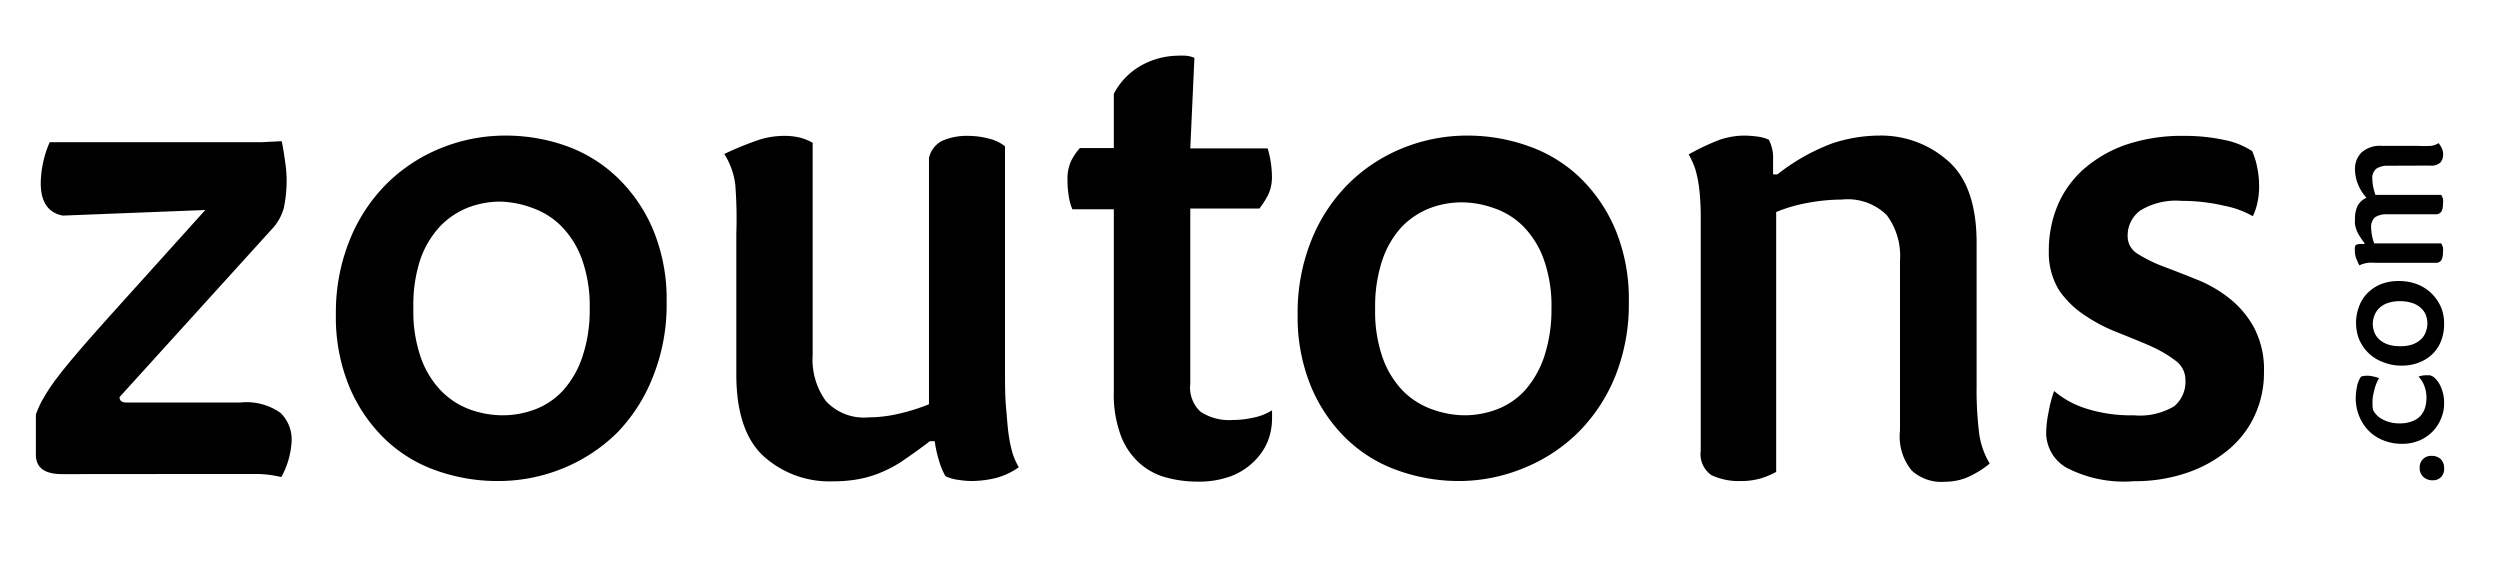 <svg id="Layer_1" data-name="Layer 1" xmlns="http://www.w3.org/2000/svg" viewBox="15 0 170 40" fill="currentColor"> 
              <defs> </defs> 
              <g id="_Group_" data-name="&lt;Group&gt;"> 
              <g id="_Group_2" data-name="&lt;Group&gt;">
                 <path className="cls-1" d="M19.22,32.24c-1.19,0-1.78-.44-1.78-1.32V28.19A6.34,6.34,0,0,1,18,27a12.13,12.13,0,0,1,.92-1.36c.39-.52.89-1.12,1.48-1.81s1.32-1.51,2.16-2.45l6.4-7.1-9.69.38c-1-.19-1.5-.93-1.5-2.21a7.18,7.18,0,0,1,.61-2.78h13c.5,0,1,0,1.39,0l1.39-.07c.09.47.17.94.23,1.41a8,8,0,0,1,.1,1.13,9.09,9.09,0,0,1-.19,2,3.41,3.41,0,0,1-.85,1.48L23.13,27c0,.25.15.37.47.37h7.75a4,4,0,0,1,2.73.71A2.52,2.52,0,0,1,34.83,30a5.62,5.62,0,0,1-.7,2.44,7.63,7.63,0,0,0-1.67-.21c-.58,0-1.23,0-1.95,0Z"/> 
                 <path className="cls-1" d="M48.8,32.71A12.35,12.35,0,0,1,44.68,32a9.62,9.62,0,0,1-3.5-2.14,10.68,10.68,0,0,1-2.42-3.55,12.37,12.37,0,0,1-.92-4.94,13.14,13.14,0,0,1,.92-5,11.44,11.44,0,0,1,2.49-3.83,11.18,11.18,0,0,1,3.69-2.45,11.64,11.64,0,0,1,4.47-.87,12.25,12.25,0,0,1,4.11.71A9.74,9.74,0,0,1,57,12.09a10.68,10.68,0,0,1,2.42,3.55,12.32,12.32,0,0,1,.91,4.93,13.11,13.11,0,0,1-.91,5A11.45,11.45,0,0,1,57,29.39a11.33,11.33,0,0,1-3.7,2.45A11.62,11.62,0,0,1,48.8,32.71Zm.37-4.47a6.21,6.21,0,0,0,2.21-.4,5,5,0,0,0,1.91-1.29,6.48,6.48,0,0,0,1.31-2.28A9.92,9.92,0,0,0,55.1,21a9.45,9.45,0,0,0-.54-3.41,6.19,6.19,0,0,0-1.41-2.23,5.17,5.17,0,0,0-1.95-1.22A6.66,6.66,0,0,0,49,13.71a6.06,6.06,0,0,0-2.21.42,5.33,5.33,0,0,0-1.9,1.3,6.32,6.32,0,0,0-1.32,2.25A9.93,9.93,0,0,0,43.11,21a9.45,9.45,0,0,0,.54,3.41,6.19,6.19,0,0,0,1.41,2.23A5.29,5.29,0,0,0,47,27.86,6.56,6.56,0,0,0,49.17,28.24Z"/>
                  <path className="cls-1" d="M78.23,30c-.72.56-1.36,1-1.93,1.39a8.39,8.39,0,0,1-1.6.82,7.58,7.58,0,0,1-1.48.4,9.63,9.63,0,0,1-1.57.12A6.68,6.68,0,0,1,66.9,31c-1.22-1.14-1.83-3-1.83-5.53,0-.53,0-1.23,0-2.09s0-1.75,0-2.68,0-1.82,0-2.68,0-1.57,0-2.14A30.26,30.26,0,0,0,65,12.56a5,5,0,0,0-.75-2.09,22.24,22.24,0,0,1,2.18-.9,5.61,5.61,0,0,1,1.81-.33,4.61,4.61,0,0,1,1.08.1,3.32,3.32,0,0,1,.94.37V24.15a4.79,4.79,0,0,0,.9,3.12,3.51,3.51,0,0,0,2.91,1.11,9,9,0,0,0,2.1-.26,13.11,13.11,0,0,0,2-.63V10.75a1.72,1.72,0,0,1,.91-1.18,4.21,4.21,0,0,1,1.81-.33,5.58,5.58,0,0,1,1.37.19,2.72,2.72,0,0,1,1.08.52v14.9c0,1.13,0,2.08.07,2.85s.11,1.41.19,1.93a8.22,8.22,0,0,0,.28,1.27,4.35,4.35,0,0,0,.4.87,4.82,4.82,0,0,1-1.62.75,7.47,7.47,0,0,1-1.58.19,6.25,6.25,0,0,1-.92-.08,2.94,2.94,0,0,1-.87-.25,4.74,4.74,0,0,1-.42-1A8.37,8.37,0,0,1,78.56,30Z"/> 
                  <path className="cls-1" d="M101.5,28.43a4.33,4.33,0,0,1-.3,1.6,4.11,4.11,0,0,1-.94,1.36,4.47,4.47,0,0,1-1.58,1,6.28,6.28,0,0,1-2.25.36,8.12,8.12,0,0,1-2.17-.29,4.46,4.46,0,0,1-1.81-1,4.74,4.74,0,0,1-1.24-1.86,8,8,0,0,1-.47-3V14.23H87.92a3.77,3.77,0,0,1-.26-1,6.39,6.39,0,0,1-.07-1,2.88,2.88,0,0,1,.23-1.25,3.92,3.92,0,0,1,.61-.91h2.31V6.38a4.66,4.66,0,0,1,2-2A5.2,5.2,0,0,1,95,3.79a4.89,4.89,0,0,1,.66,0,2.08,2.08,0,0,1,.56.14l-.28,6.16h5.26a6.72,6.72,0,0,1,.29,1.88,2.82,2.82,0,0,1-.26,1.29,6.26,6.26,0,0,1-.59.92h-4.7V26.08A2.24,2.24,0,0,0,96.64,28a3.55,3.55,0,0,0,2.18.56,6.56,6.56,0,0,0,1.41-.16,3.79,3.79,0,0,0,1.27-.5Z"/>
                   <path className="cls-1" d="M114.2,32.71a12.35,12.35,0,0,1-4.12-.71,9.62,9.62,0,0,1-3.5-2.14,10.68,10.68,0,0,1-2.42-3.55,12.37,12.37,0,0,1-.92-4.94,13.14,13.14,0,0,1,.92-5,11.44,11.44,0,0,1,2.49-3.83,11.18,11.18,0,0,1,3.69-2.45,11.64,11.64,0,0,1,4.47-.87,12.25,12.25,0,0,1,4.11.71,9.66,9.66,0,0,1,3.51,2.14,10.68,10.68,0,0,1,2.42,3.55,12.32,12.32,0,0,1,.91,4.93,13.11,13.11,0,0,1-.91,5,11.45,11.45,0,0,1-2.49,3.81,11.22,11.22,0,0,1-3.7,2.45A11.59,11.59,0,0,1,114.2,32.71Zm.37-4.47a6.21,6.21,0,0,0,2.21-.4,5,5,0,0,0,1.91-1.29A6.65,6.65,0,0,0,120,24.27,10.19,10.19,0,0,0,120.5,21a9.45,9.45,0,0,0-.54-3.41,6.19,6.19,0,0,0-1.41-2.23,5.17,5.17,0,0,0-2-1.22,6.61,6.61,0,0,0-2.17-.38,6.06,6.06,0,0,0-2.21.42,5.33,5.33,0,0,0-1.9,1.3A6.32,6.32,0,0,0,109,17.68a9.93,9.93,0,0,0-.49,3.32,9.45,9.45,0,0,0,.54,3.41,6.19,6.19,0,0,0,1.41,2.23,5.29,5.29,0,0,0,2,1.22A6.56,6.56,0,0,0,114.57,28.24Z"/>
                    <path className="cls-1" d="M144.2,17.71a4.62,4.62,0,0,0-.9-3.08,3.78,3.78,0,0,0-3.05-1.06,12.89,12.89,0,0,0-2.35.23,10.12,10.12,0,0,0-2.12.62V32.09a5.61,5.61,0,0,1-1.08.45,4.75,4.75,0,0,1-1.32.17,4.34,4.34,0,0,1-2-.4,1.74,1.74,0,0,1-.73-1.67V17.05q0-1.5,0-2.52a17.06,17.06,0,0,0-.11-1.76,8,8,0,0,0-.26-1.27,5.76,5.76,0,0,0-.45-1,15.64,15.64,0,0,1,2.12-1,5.38,5.38,0,0,1,1.64-.28,7.43,7.43,0,0,1,.94.07,2.63,2.63,0,0,1,.75.21,2.65,2.65,0,0,1,.29,1.11c0,.45,0,.87,0,1.25h.29a13.84,13.84,0,0,1,3.76-2.12,10.29,10.29,0,0,1,3.15-.52A6.85,6.85,0,0,1,147.53,11c1.26,1.14,1.88,3,1.88,5.52,0,.54,0,1.23,0,2.1s0,1.75,0,2.68,0,1.82,0,2.7,0,1.6,0,2.16a24.3,24.3,0,0,0,.17,3.29,5.37,5.37,0,0,0,.72,2.07,6.35,6.35,0,0,1-1.67,1,4.09,4.09,0,0,1-1.38.24A3,3,0,0,1,145,32a3.64,3.64,0,0,1-.8-2.72Z"/> 
                    <path className="cls-1" d="M154.68,26.59a6.27,6.27,0,0,0,2.14,1.18,10,10,0,0,0,3.27.47,4.59,4.59,0,0,0,2.75-.61,2.17,2.17,0,0,0,.77-1.79,1.61,1.61,0,0,0-.68-1.32,8.5,8.5,0,0,0-1.72-1c-.68-.3-1.43-.6-2.23-.92a11,11,0,0,1-2.23-1.17A6.27,6.27,0,0,1,155,19.71a4.89,4.89,0,0,1-.68-2.66,7.91,7.91,0,0,1,.59-3.06,6.88,6.88,0,0,1,1.76-2.47,8.68,8.68,0,0,1,2.87-1.67,11.79,11.79,0,0,1,4-.61,12.73,12.73,0,0,1,2.73.28,5.28,5.28,0,0,1,1.88.76,5.35,5.35,0,0,1,.35,1.15,6.42,6.42,0,0,1,.12,1.2,5.14,5.14,0,0,1-.12,1.17,3.78,3.78,0,0,1-.31.9,6.35,6.35,0,0,0-1.95-.71,12.43,12.43,0,0,0-2.89-.33,4.64,4.64,0,0,0-2.82.66,2.11,2.11,0,0,0-.85,1.74,1.38,1.38,0,0,0,.68,1.2,9.5,9.5,0,0,0,1.72.85c.69.26,1.44.55,2.23.87a8.74,8.74,0,0,1,2.24,1.27,6.48,6.48,0,0,1,1.71,2,6.13,6.13,0,0,1,.69,3.08,6.89,6.89,0,0,1-.62,2.9,6.6,6.6,0,0,1-1.76,2.32,8.74,8.74,0,0,1-2.8,1.58,10.85,10.85,0,0,1-3.66.59,8.45,8.45,0,0,1-4.63-.94,2.75,2.75,0,0,1-1.34-2.31,7.33,7.33,0,0,1,.16-1.43A8.68,8.68,0,0,1,154.68,26.59Z"/>
                     </g> <g id="_Group_3" data-name="&lt;Group&gt;"> <path className="cls-1" d="M180.34,31a.88.88,0,0,1,.63.22.86.86,0,0,1,.23.65.76.76,0,0,1-.22.58.74.74,0,0,1-.55.21.9.9,0,0,1-.63-.22.79.79,0,0,1-.26-.64.76.76,0,0,1,.8-.8Z"/> 
                     <path className="cls-1" d="M180.47,25.62a1.79,1.79,0,0,1,.54.77,2.59,2.59,0,0,1,.19,1,2.64,2.64,0,0,1-.22,1.1,2.69,2.69,0,0,1-.6.89,2.81,2.81,0,0,1-.9.59,3.06,3.06,0,0,1-1.15.21,3.3,3.3,0,0,1-1.29-.25,2.85,2.85,0,0,1-1-.67,3.07,3.07,0,0,1-.63-1,3.23,3.23,0,0,1-.22-1.16,3.84,3.84,0,0,1,.09-.83,1.68,1.68,0,0,1,.27-.66,1.31,1.31,0,0,1,.43-.06,1.72,1.72,0,0,1,.44.06,1.07,1.07,0,0,1,.36.12,1.2,1.2,0,0,0-.18.34,2.88,2.88,0,0,0-.15.47,4.27,4.27,0,0,0-.11.56,3.9,3.9,0,0,0,0,.59.64.64,0,0,0,.11.33,1.61,1.61,0,0,0,.34.36,2.24,2.24,0,0,0,.58.29,2.47,2.47,0,0,0,.81.12,2.3,2.3,0,0,0,.84-.14,1.45,1.45,0,0,0,.57-.37,1.46,1.46,0,0,0,.31-.54,2.48,2.48,0,0,0,.1-.68,2.23,2.23,0,0,0-.15-.83,1.83,1.83,0,0,0-.39-.62,1.47,1.47,0,0,1,.55-.09h.24Z"/> 
                     <path className="cls-1" d="M181.2,22.06a3.13,3.13,0,0,1-.18,1.05,2.46,2.46,0,0,1-.55.9,2.65,2.65,0,0,1-.9.61,3.08,3.08,0,0,1-1.26.24,3.23,3.23,0,0,1-1.27-.24,2.76,2.76,0,0,1-1-.63,2.88,2.88,0,0,1-.63-.94,3.11,3.11,0,0,1,0-2.19,2.46,2.46,0,0,1,.55-.9,2.82,2.82,0,0,1,.9-.62,3.26,3.26,0,0,1,1.26-.23,3.44,3.44,0,0,1,1.28.23,2.91,2.91,0,0,1,1.6,1.58A2.93,2.93,0,0,1,181.2,22.06ZM180.06,22a1.59,1.59,0,0,0-.1-.57,1.29,1.29,0,0,0-.33-.48,1.65,1.65,0,0,0-.58-.34,2.66,2.66,0,0,0-.85-.13,2.48,2.48,0,0,0-.87.14,1.47,1.47,0,0,0-.57.36,1.39,1.39,0,0,0-.31.5,1.52,1.52,0,0,0-.1.55,1.65,1.65,0,0,0,.11.57,1.29,1.29,0,0,0,.33.48,1.71,1.71,0,0,0,.58.34,2.57,2.57,0,0,0,.84.12,2.42,2.42,0,0,0,.87-.13,1.74,1.74,0,0,0,.57-.36,1.27,1.27,0,0,0,.31-.5A1.56,1.56,0,0,0,180.06,22Z"/> 
                     <path className="cls-1" d="M177.37,11.27a1.36,1.36,0,0,0-.78.2.83.83,0,0,0-.27.73,2.67,2.67,0,0,0,.06.51,3.49,3.49,0,0,0,.15.54H181a1.23,1.23,0,0,1,.12.26,1.13,1.13,0,0,1,0,.34,1.11,1.11,0,0,1-.1.53.46.46,0,0,1-.44.19h-3.29a1.36,1.36,0,0,0-.78.2.86.86,0,0,0-.27.74,2.76,2.76,0,0,0,.06.52,2.52,2.52,0,0,0,.15.52H181a1.59,1.59,0,0,1,.12.27,1.2,1.2,0,0,1,0,.35,1.13,1.13,0,0,1-.1.51.44.44,0,0,1-.43.19h-4.11a3,3,0,0,0-.45,0,1.94,1.94,0,0,0-.32.07,1,1,0,0,0-.27.11,5.14,5.14,0,0,1-.24-.54,1.54,1.54,0,0,1-.07-.42,1.64,1.64,0,0,1,0-.23.74.74,0,0,1,.05-.19.77.77,0,0,1,.29-.08l.31,0v-.07a5.17,5.17,0,0,1-.33-.47,2.28,2.28,0,0,1-.21-.41,3.06,3.06,0,0,1-.1-.38,2.56,2.56,0,0,1,0-.39,2,2,0,0,1,.17-.86,1.25,1.25,0,0,1,.61-.56,3.15,3.15,0,0,1-.63-1.06,2.77,2.77,0,0,1-.15-.85,1.58,1.58,0,0,1,.44-1.17,1.89,1.89,0,0,1,1.41-.45h2.46a8.44,8.44,0,0,0,.85,0,1.17,1.17,0,0,0,.52-.19,1.65,1.65,0,0,1,.25.41,1,1,0,0,1,.06.36.78.78,0,0,1-.19.56.93.93,0,0,1-.7.2Z"/> 
                     </g> </g> </svg>